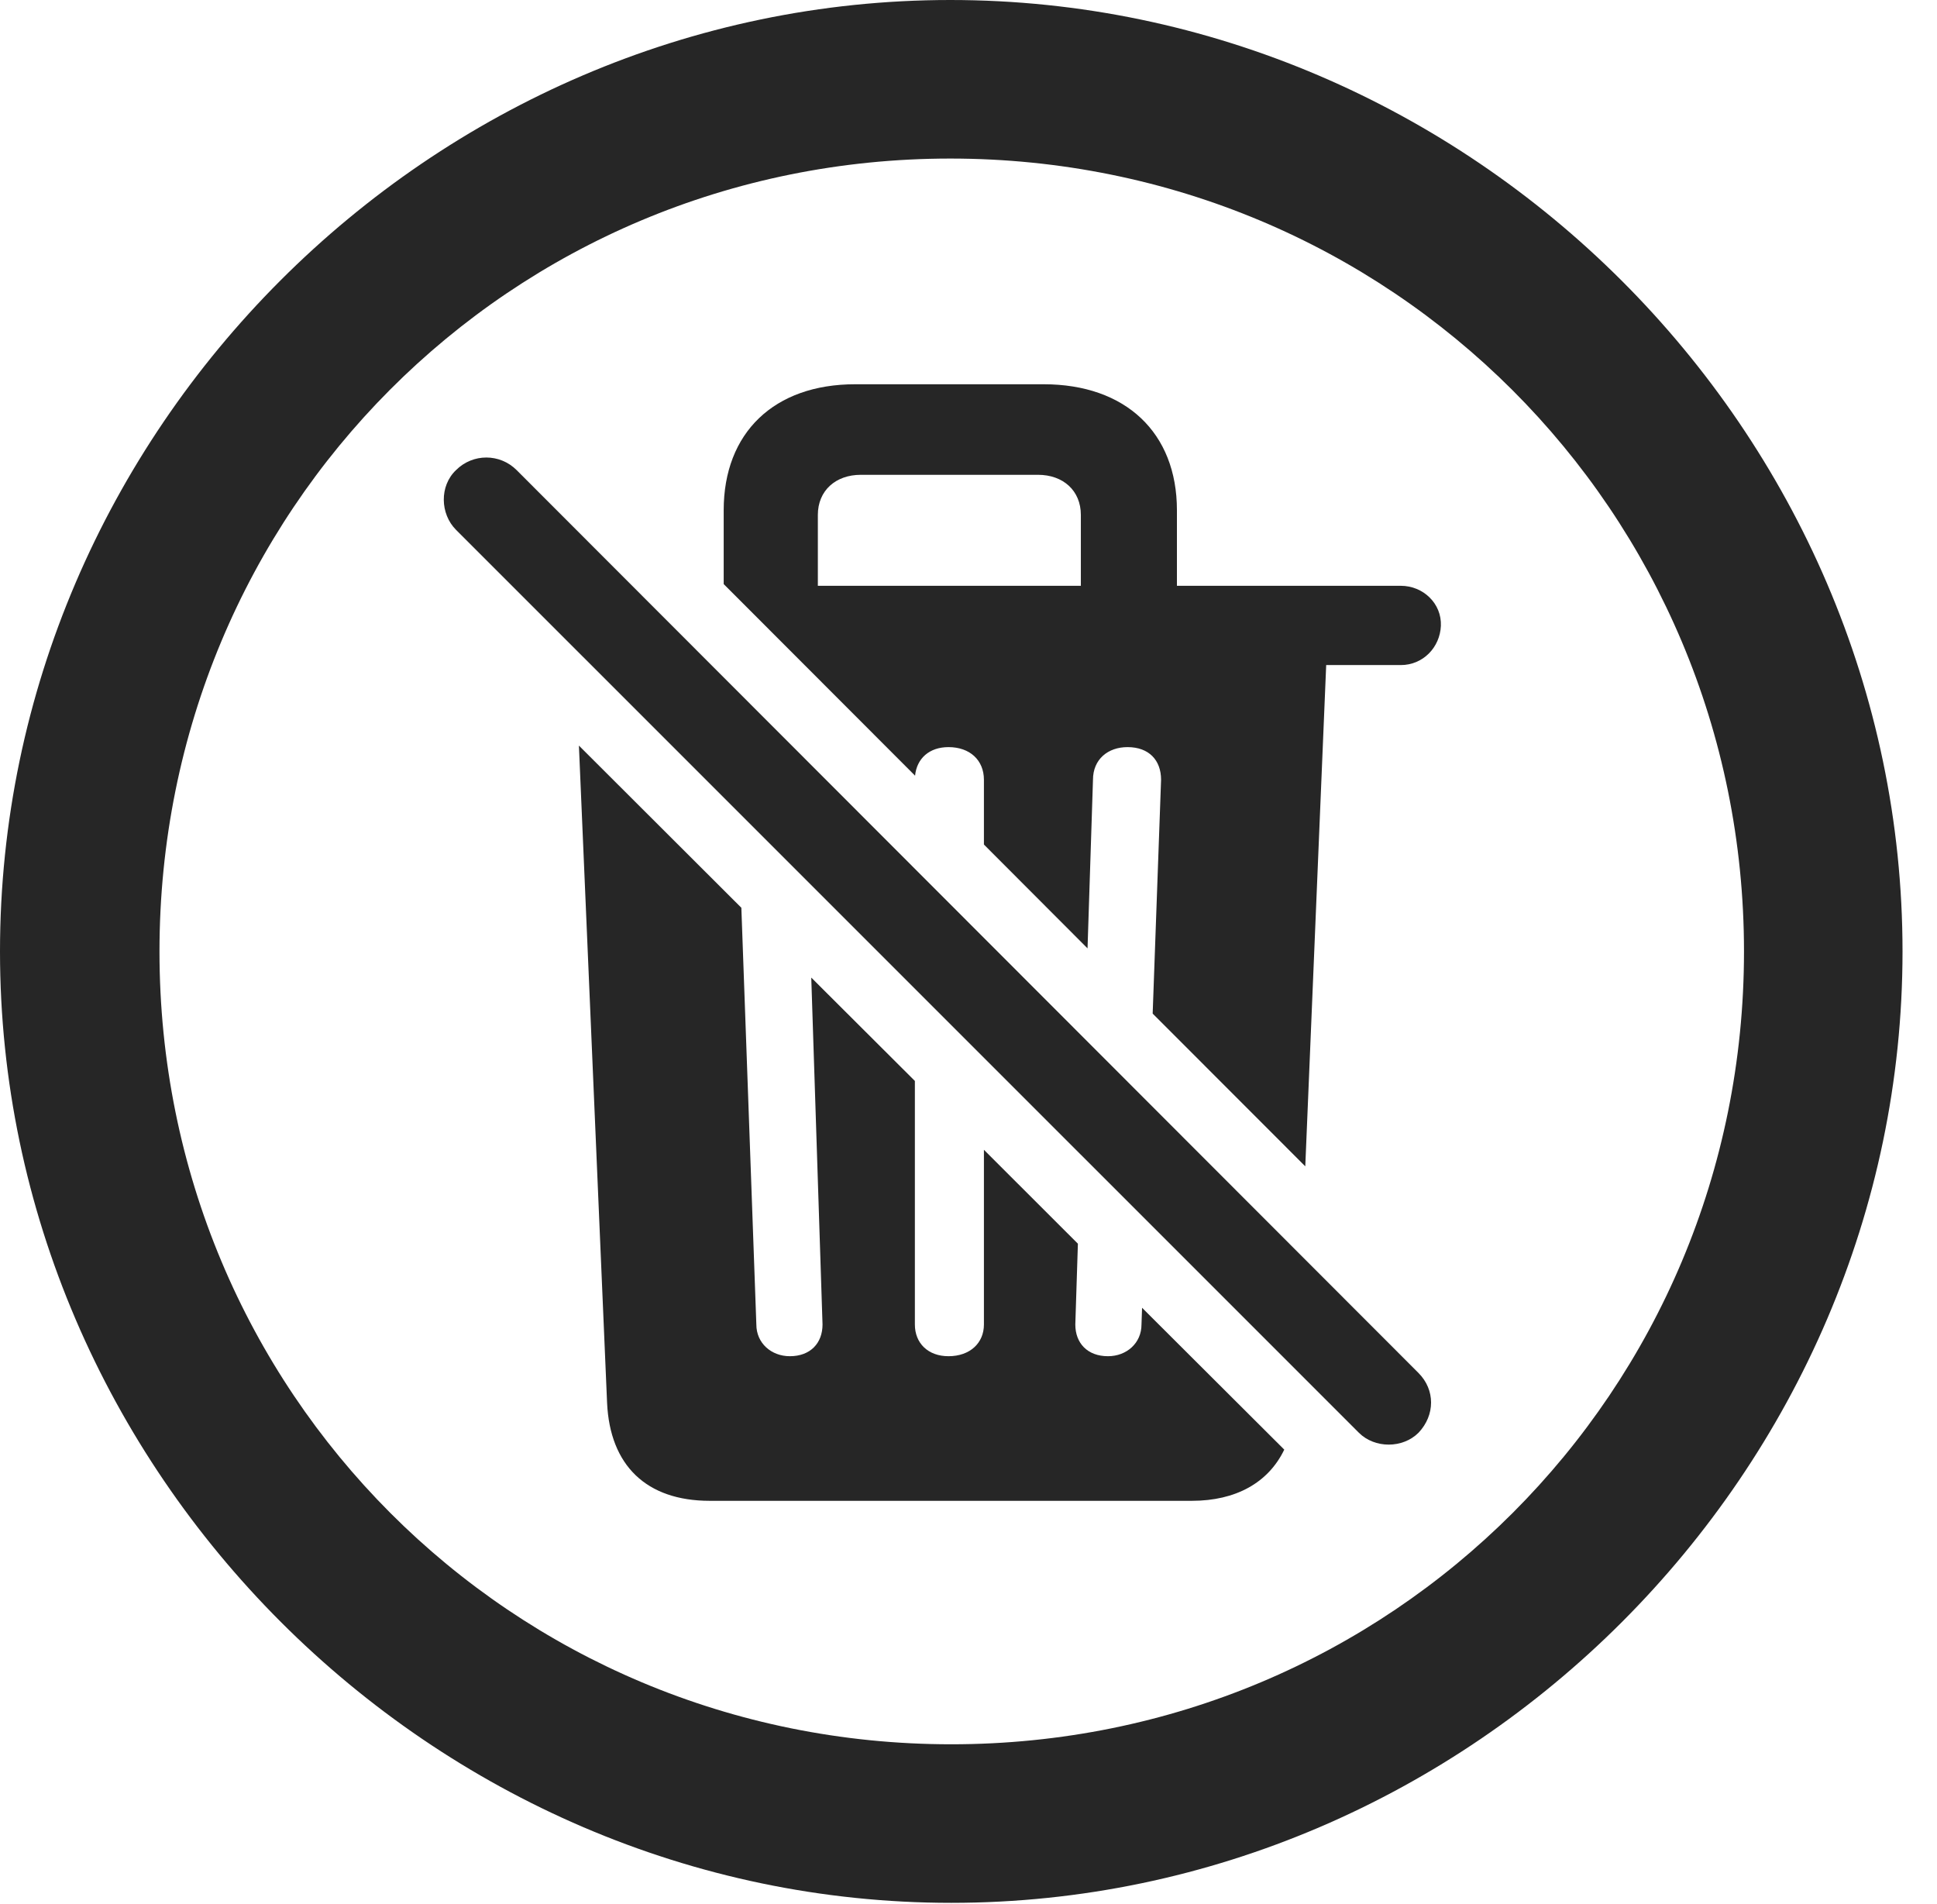 <?xml version="1.0" encoding="UTF-8"?>
<!--Generator: Apple Native CoreSVG 232.5-->
<!DOCTYPE svg
PUBLIC "-//W3C//DTD SVG 1.1//EN"
       "http://www.w3.org/Graphics/SVG/1.1/DTD/svg11.dtd">
<svg version="1.1" xmlns="http://www.w3.org/2000/svg" xmlns:xlink="http://www.w3.org/1999/xlink" width="20.283" height="19.932">
 <g>
  <rect height="19.932" opacity="0" width="20.283" x="0" y="0"/>
  <path d="M19.922 9.961C19.922 15.4 15.41 19.922 9.961 19.922C4.521 19.922 0 15.4 0 9.961C0 4.512 4.512 0 9.951 0C15.4 0 19.922 4.512 19.922 9.961ZM1.67 9.961C1.67 14.57 5.352 18.262 9.961 18.262C14.57 18.262 18.262 14.57 18.262 9.961C18.262 5.352 14.56 1.66 9.951 1.66C5.342 1.66 1.67 5.352 1.67 9.961Z" fill="#000000" fill-opacity="0.85"/>
  <path d="M7.763 9.504L7.92 13.867C7.92 14.062 8.076 14.199 8.271 14.199C8.486 14.199 8.613 14.062 8.613 13.867L8.495 10.235L9.58 11.317L9.58 13.867C9.58 14.062 9.717 14.199 9.932 14.199C10.156 14.199 10.303 14.062 10.303 13.867L10.303 12.038L11.287 13.021L11.26 13.867C11.26 14.062 11.387 14.199 11.602 14.199C11.797 14.199 11.953 14.062 11.953 13.867L11.959 13.692L13.448 15.177C13.281 15.524 12.94 15.713 12.48 15.713L7.432 15.713C6.768 15.713 6.387 15.342 6.357 14.688L6.062 7.806ZM12.324 5.342L12.324 6.133L14.668 6.133C14.902 6.133 15.098 6.318 15.088 6.553C15.078 6.777 14.902 6.963 14.668 6.963L13.887 6.963L13.668 12.211L12.07 10.612L12.158 8.164C12.158 7.959 12.031 7.822 11.807 7.822C11.602 7.822 11.445 7.949 11.445 8.164L11.388 9.929L10.303 8.842L10.303 8.164C10.303 7.959 10.156 7.822 9.932 7.822C9.732 7.822 9.6 7.94 9.582 8.121L7.578 6.115L7.578 5.342C7.578 4.531 8.105 4.023 8.955 4.023L10.928 4.023C11.787 4.023 12.324 4.531 12.324 5.342ZM9.014 4.971C8.75 4.971 8.564 5.137 8.564 5.391L8.564 6.133L11.318 6.133L11.318 5.391C11.318 5.137 11.133 4.971 10.869 4.971Z" fill="#000000" fill-opacity="0.85"/>
  <path d="M14.229 15C14.395 15.166 14.688 15.166 14.854 15C15.029 14.815 15.029 14.551 14.854 14.375L5.41 4.922C5.234 4.746 4.951 4.746 4.775 4.922C4.6 5.088 4.609 5.381 4.775 5.547Z" fill="#000000" fill-opacity="0.85"/>
 </g>
</svg>
